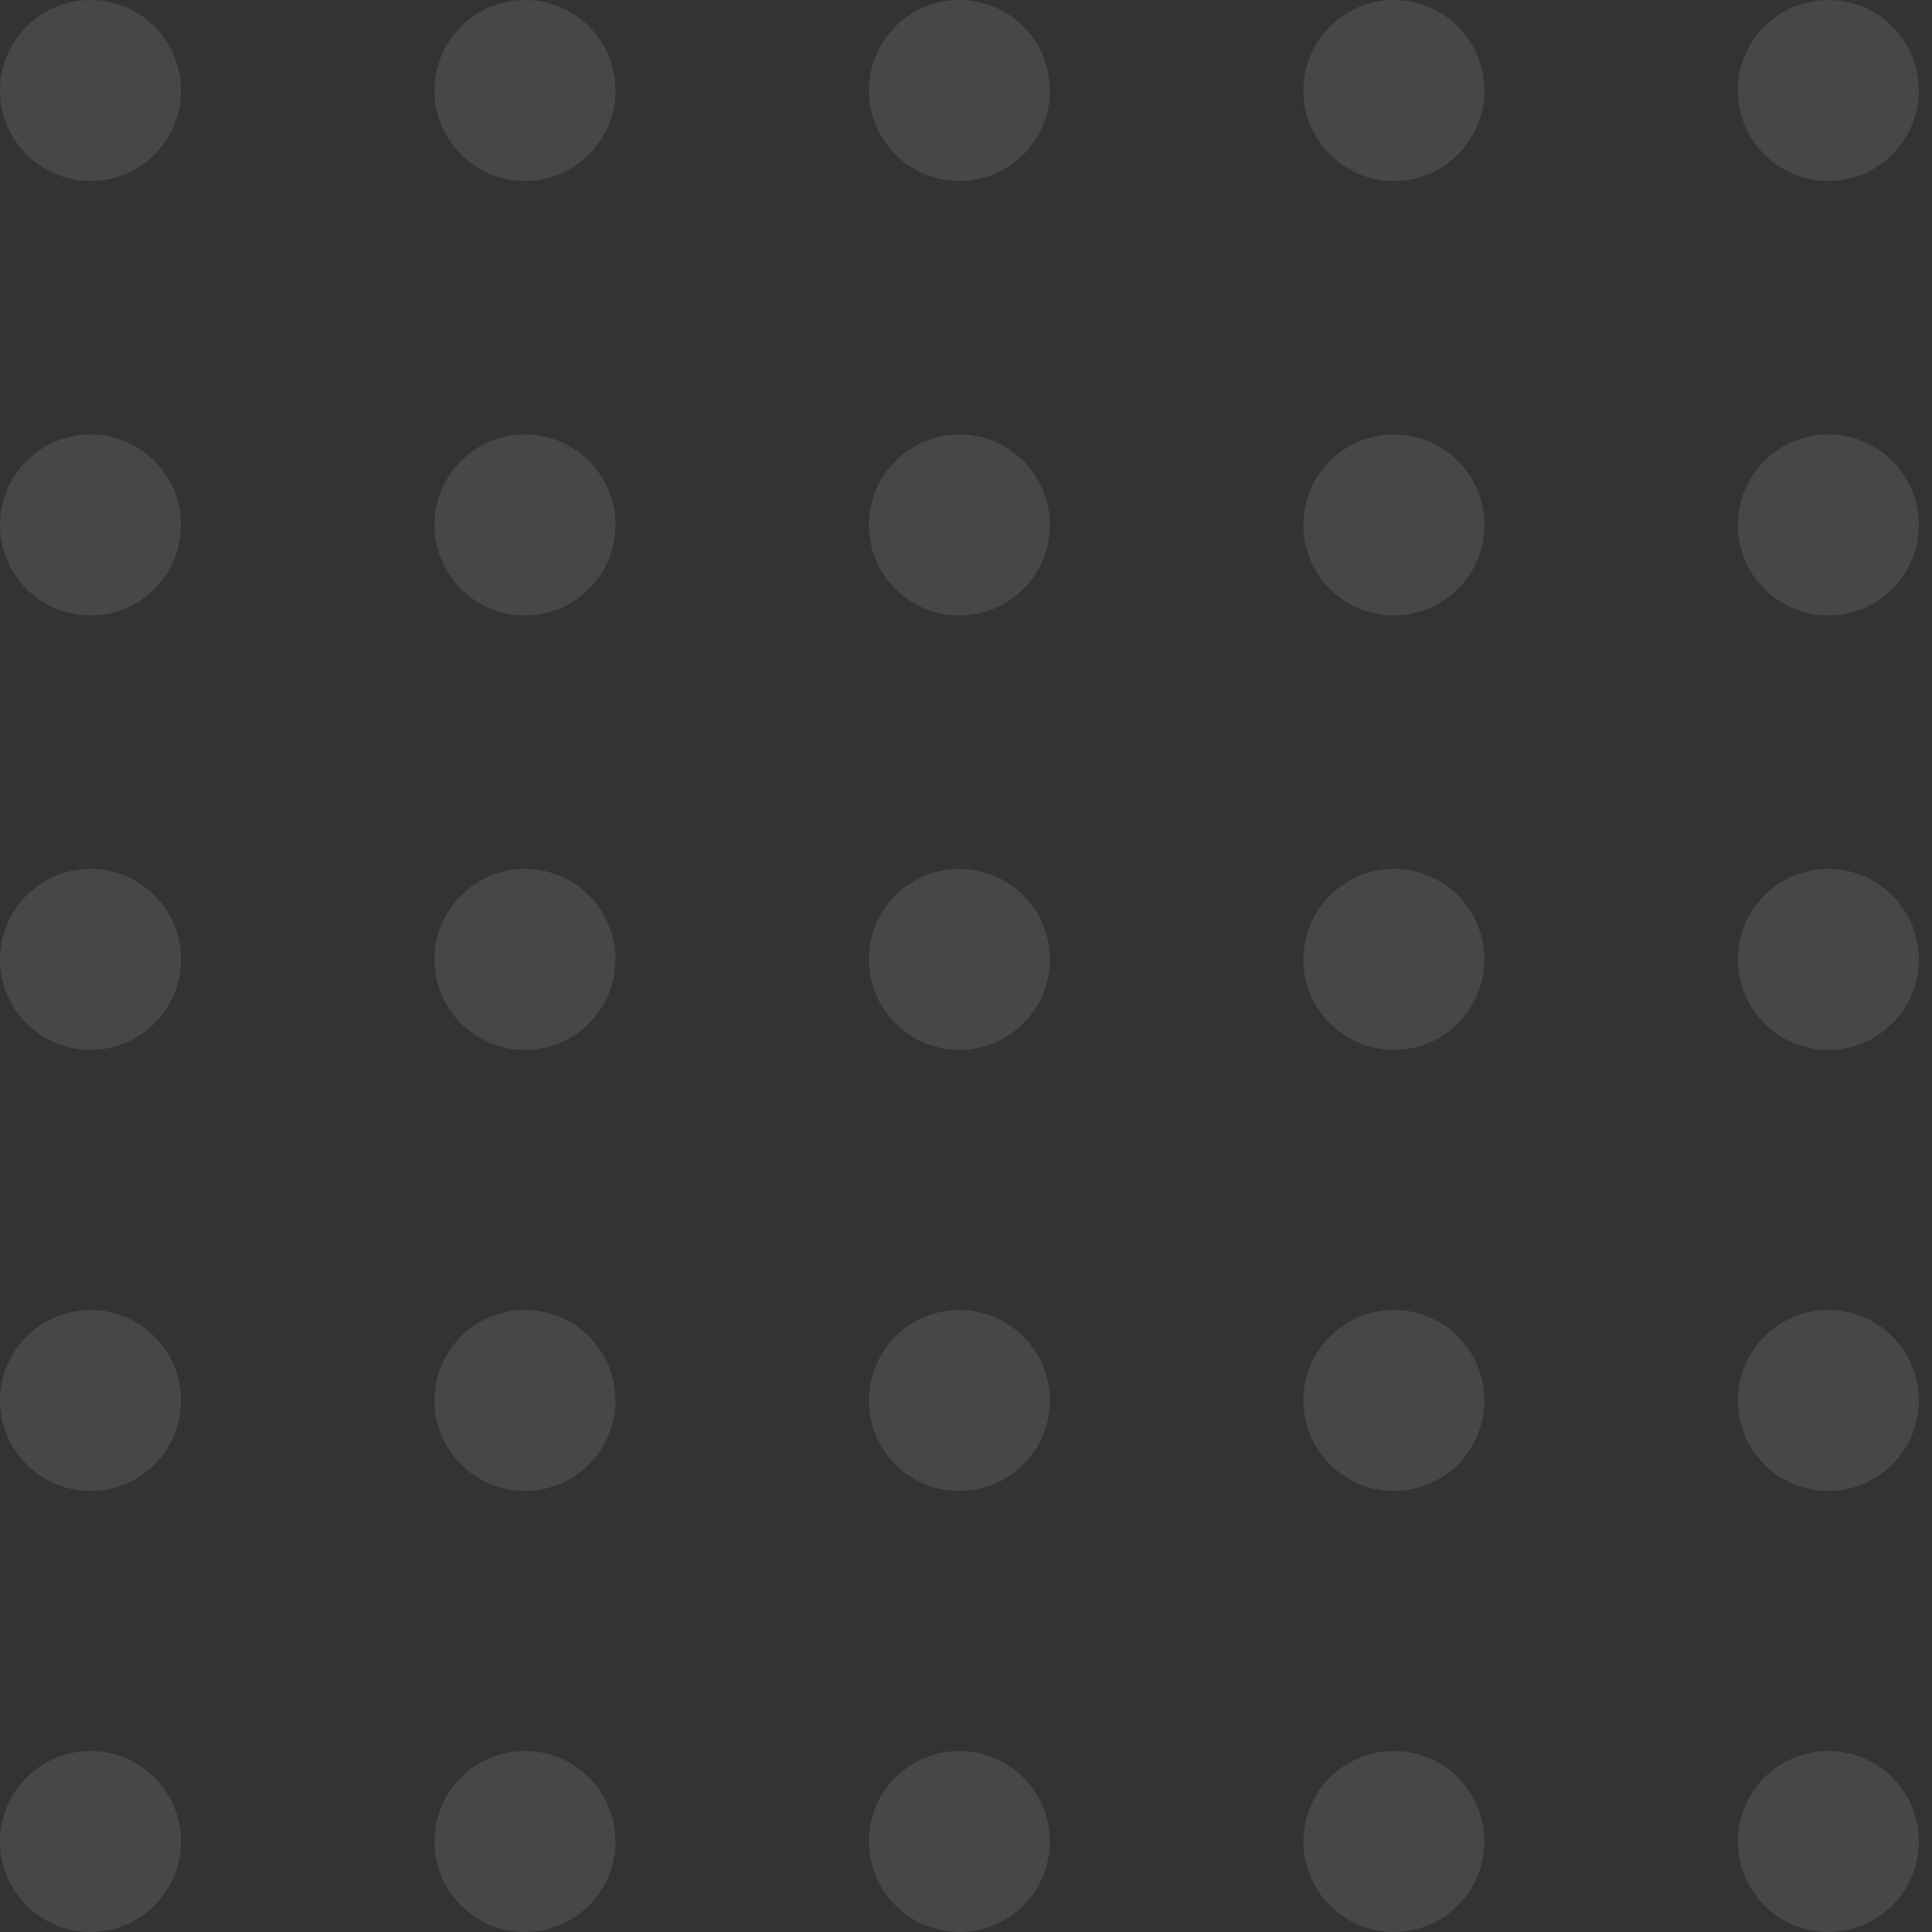 <svg width="71" height="71" viewBox="0 0 71 71" fill="none" xmlns="http://www.w3.org/2000/svg">
<rect x="0" y="0" width="71" height="71" fill="#333333" stroke="none"/>
<g opacity="0.1">
<circle cx="3.326" cy="35.258" r="3.326" transform="rotate(-90 3.326 35.258)" fill="#FAFBFF"/>
<circle cx="3.326" cy="51.467" r="3.326" transform="rotate(-90 3.326 51.467)" fill="#FAFBFF"/>
<circle cx="3.326" cy="67.674" r="3.326" transform="rotate(-90 3.326 67.674)" fill="#FAFBFF"/>
<circle cx="3.326" cy="19.292" r="3.326" transform="rotate(-90 3.326 19.292)" fill="#FAFBFF"/>
<circle cx="3.326" cy="3.326" r="3.326" transform="rotate(-90 3.326 3.326)" fill="#FAFBFF"/>
<circle cx="19.292" cy="35.258" r="3.326" transform="rotate(-90 19.292 35.258)" fill="#FAFBFF"/>
<circle cx="19.292" cy="51.467" r="3.326" transform="rotate(-90 19.292 51.467)" fill="#FAFBFF"/>
<circle cx="19.292" cy="67.674" r="3.326" transform="rotate(-90 19.292 67.674)" fill="#FAFBFF"/>
<circle cx="19.292" cy="19.292" r="3.326" transform="rotate(-90 19.292 19.292)" fill="#FAFBFF"/>
<circle cx="19.292" cy="3.326" r="3.326" transform="rotate(-90 19.292 3.326)" fill="#FAFBFF"/>
<circle cx="35.258" cy="35.258" r="3.326" transform="rotate(-90 35.258 35.258)" fill="#FAFBFF"/>
<circle cx="35.258" cy="51.467" r="3.326" transform="rotate(-90 35.258 51.467)" fill="#FAFBFF"/>
<circle cx="35.258" cy="67.674" r="3.326" transform="rotate(-90 35.258 67.674)" fill="#FAFBFF"/>
<circle cx="35.258" cy="19.292" r="3.326" transform="rotate(-90 35.258 19.292)" fill="#FAFBFF"/>
<circle cx="35.258" cy="3.326" r="3.326" transform="rotate(-90 35.258 3.326)" fill="#FAFBFF"/>
<circle cx="51.225" cy="35.258" r="3.326" transform="rotate(-90 51.225 35.258)" fill="#FAFBFF"/>
<circle cx="51.225" cy="51.467" r="3.326" transform="rotate(-90 51.225 51.467)" fill="#FAFBFF"/>
<circle cx="51.225" cy="67.674" r="3.326" transform="rotate(-90 51.225 67.674)" fill="#FAFBFF"/>
<circle cx="51.225" cy="19.292" r="3.326" transform="rotate(-90 51.225 19.292)" fill="#FAFBFF"/>
<circle cx="51.225" cy="3.326" r="3.326" transform="rotate(-90 51.225 3.326)" fill="#FAFBFF"/>
<circle cx="67.191" cy="35.258" r="3.326" transform="rotate(-90 67.191 35.258)" fill="#FAFBFF"/>
<circle cx="67.191" cy="51.467" r="3.326" transform="rotate(-90 67.191 51.467)" fill="#FAFBFF"/>
<circle cx="67.191" cy="67.674" r="3.326" transform="rotate(-90 67.191 67.674)" fill="#FAFBFF"/>
<circle cx="67.191" cy="19.292" r="3.326" transform="rotate(-90 67.191 19.292)" fill="#FAFBFF"/>
<circle cx="67.191" cy="3.326" r="3.326" transform="rotate(-90 67.191 3.326)" fill="#FAFBFF"/>
</g>
</svg>
